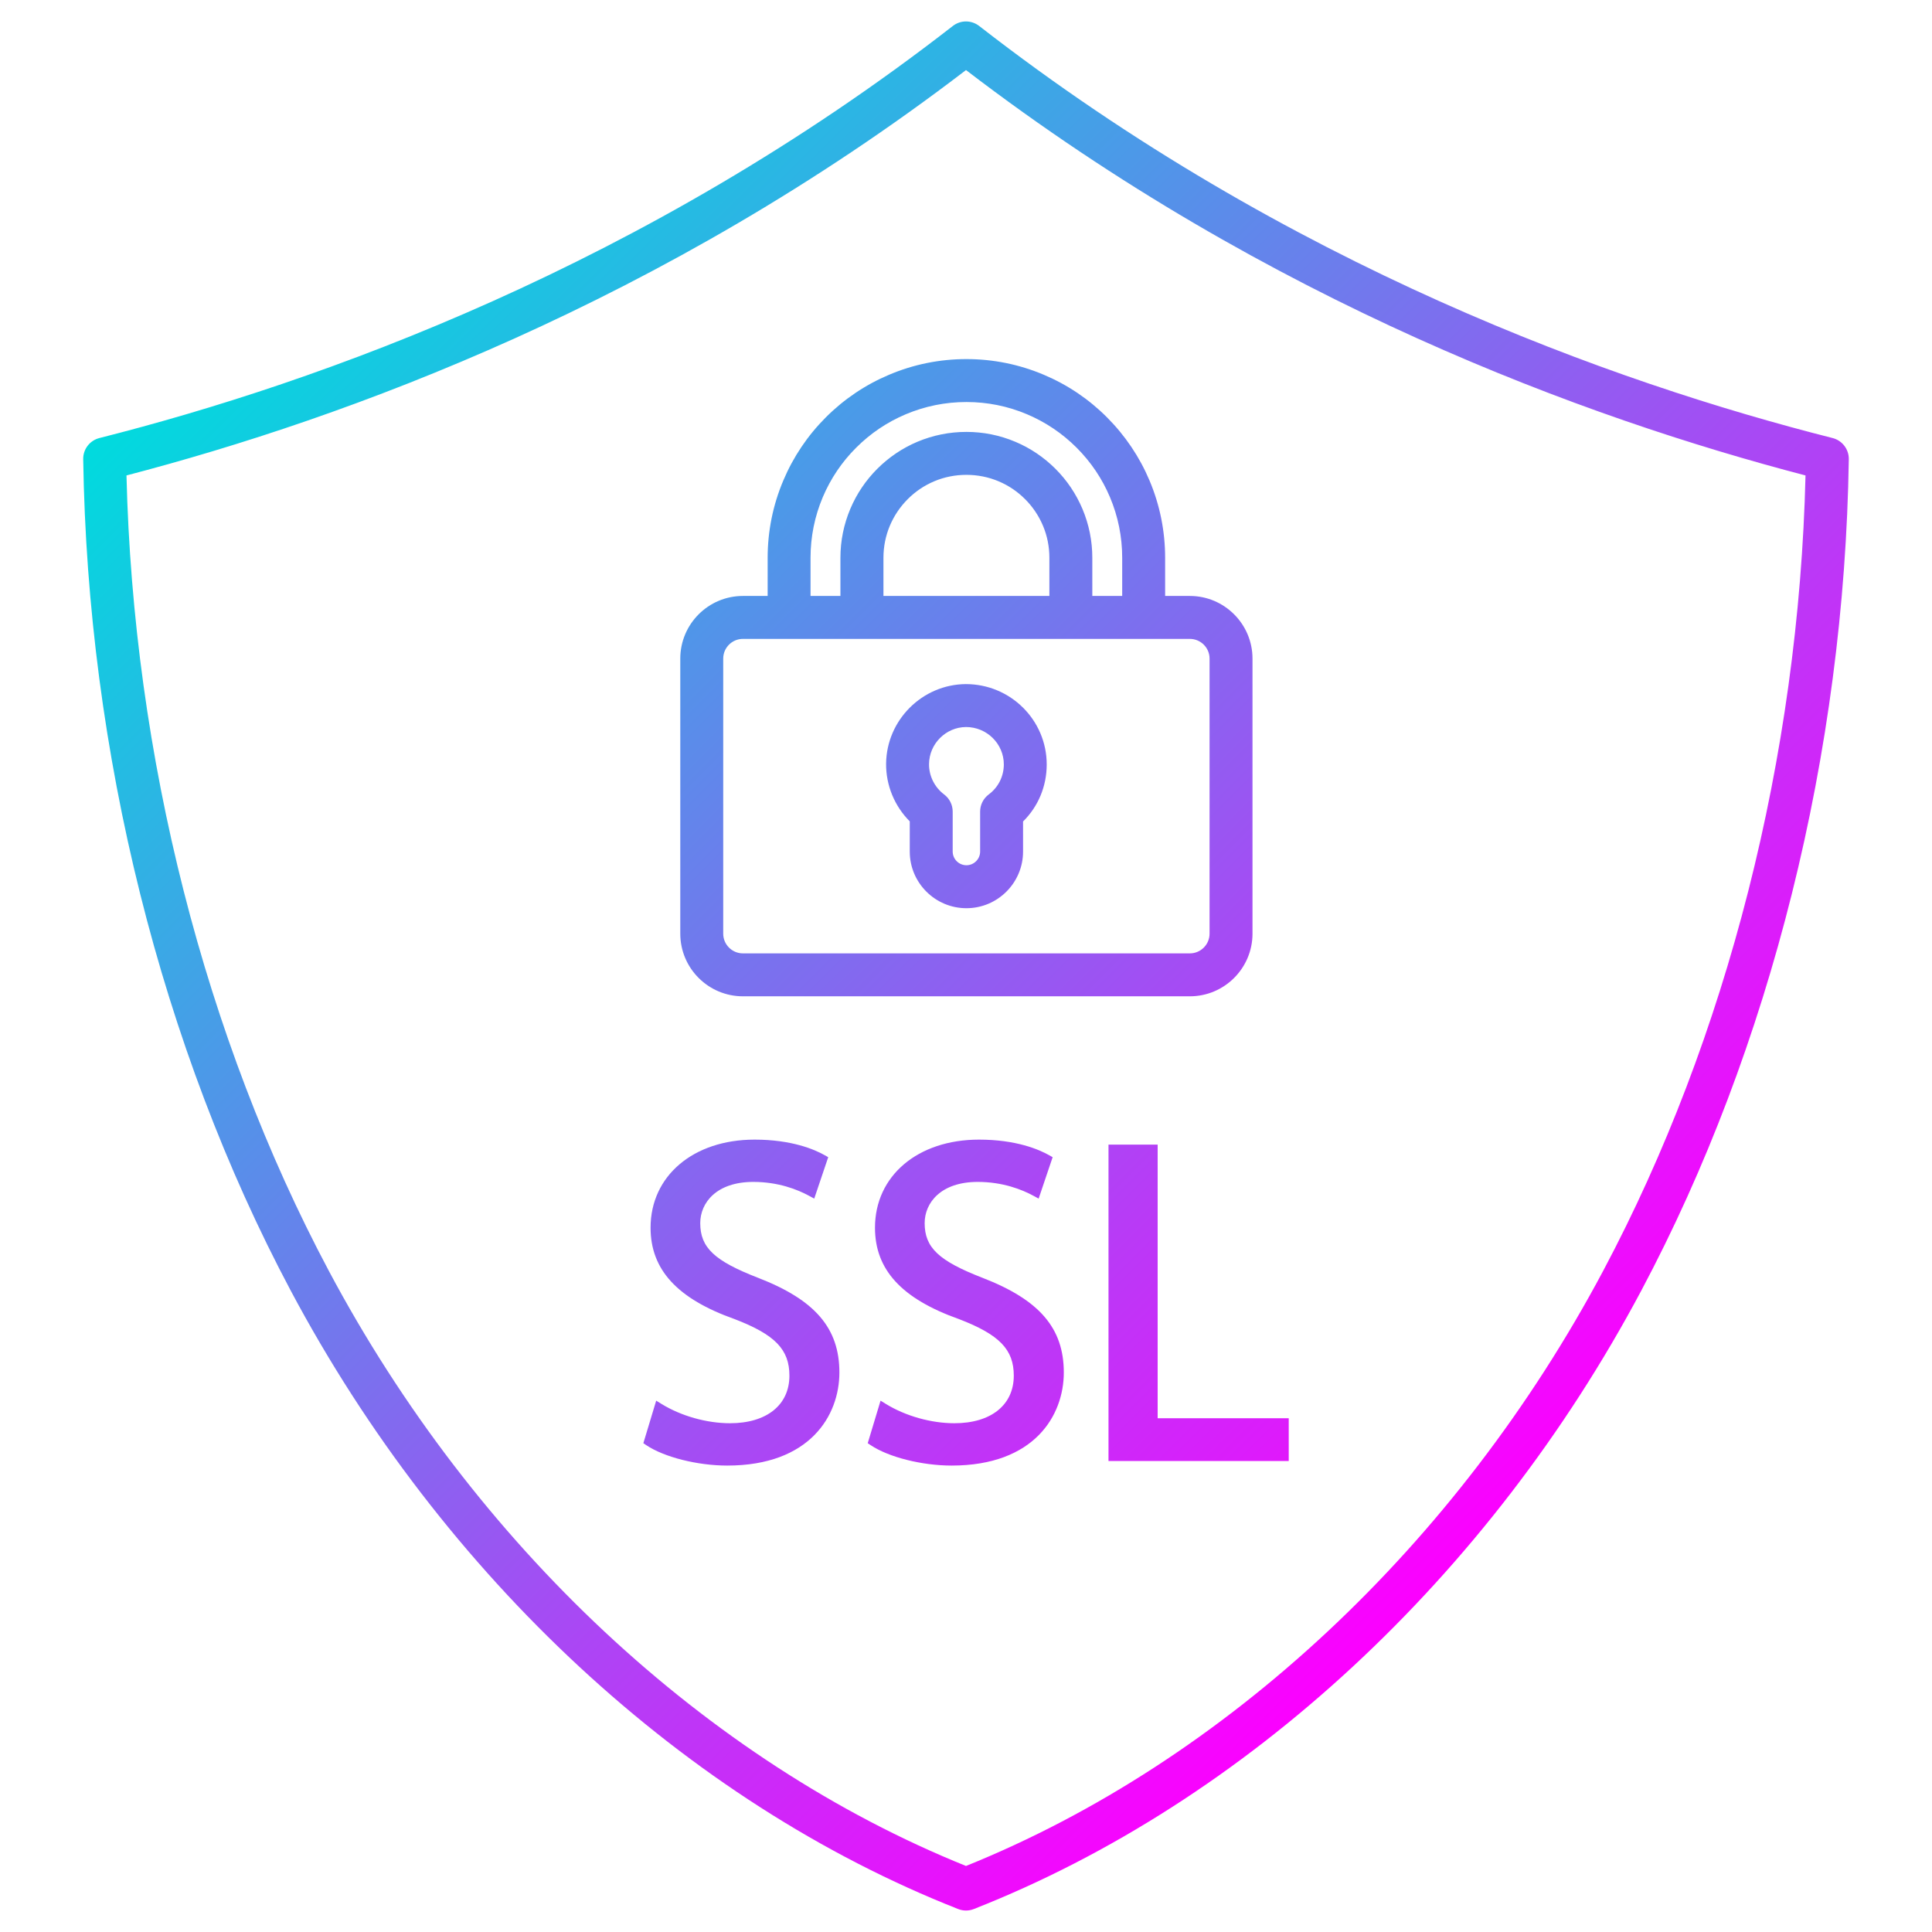 <svg id="Layer_1" enable-background="new 0 0 450 450" height="512" viewBox="0 0 450 450" width="512" xmlns="http://www.w3.org/2000/svg" xmlns:xlink="http://www.w3.org/1999/xlink"><linearGradient id="SVGID_1_" gradientTransform="matrix(1 0 0 -1 0 450)" gradientUnits="userSpaceOnUse" x1="80.141" x2="369.855" y1="405.959" y2="116.244"><stop offset="0" stop-color="#00dbde"/><stop offset="1" stop-color="#fc00ff"/></linearGradient><path d="m426.85 102.03c-51-12.91-126.89-40.05-198.78-95.98-1.81-1.4-4.33-1.41-6.14 0-71.89 55.93-147.77 83.07-198.78 95.98-2.25.57-3.81 2.61-3.77 4.92 1.02 68.22 18.19 137 48.35 193.69 35.42 66.57 92.07 119.06 155.44 144.01.59.23 1.21.35 1.83.35s1.24-.12 1.83-.35c63.37-24.95 120.02-77.44 155.44-144.01 30.16-56.68 47.33-125.47 48.35-193.69.03-2.31-1.53-4.35-3.77-4.92zm-53.41 193.92c-33.97 63.86-88 114.29-148.44 138.67-60.45-24.38-114.47-74.82-148.44-138.67-28.85-54.22-45.52-119.84-47.1-185.21 51.11-13.33 125-40.4 195.54-94.42 70.55 54.02 144.43 81.09 195.54 94.42-1.58 65.36-18.25 130.98-47.1 185.21zm-177.93 23.73c0 10-6.84 21.68-26.13 21.68-6.91 0-14.66-1.95-18.85-4.75l-.68-.46 2.99-9.91 1.23.76c4.58 2.82 10.55 4.5 15.96 4.5 8.54 0 13.84-4.25 13.84-11.08 0-6.1-3.34-9.55-12.75-13.17-13.35-4.73-19.59-11.5-19.59-21.29 0-12.08 9.96-20.52 24.23-20.52 8.63 0 13.95 2.28 16.35 3.64l.8.45-3.26 9.65-1.16-.63c-2.73-1.49-7.2-3.26-13.04-3.26-8.53 0-12.35 4.82-12.35 9.6 0 5.7 3.28 8.79 13.5 12.75 13.25 5.13 18.91 11.72 18.91 22.04zm52.27 0c0 10-6.84 21.68-26.13 21.68-6.91 0-14.66-1.95-18.85-4.75l-.69-.46 2.99-9.91 1.23.76c4.58 2.82 10.55 4.5 15.96 4.5 8.54 0 13.84-4.25 13.84-11.08 0-6.1-3.34-9.55-12.75-13.17-13.35-4.73-19.58-11.5-19.58-21.29 0-12.08 9.96-20.52 24.23-20.52 8.63 0 13.94 2.28 16.35 3.64l.8.45-3.26 9.65-1.16-.63c-2.73-1.49-7.2-3.26-13.04-3.26-8.53 0-12.35 4.82-12.35 9.6 0 5.7 3.28 8.79 13.5 12.75 13.25 5.13 18.91 11.72 18.91 22.04zm21.85 10.66h30.54v9.96h-41.98v-73.69h11.45v63.73zm-44.67-171c-10.14.07-18.47 8.38-18.57 18.53-.05 5.05 1.98 9.91 5.51 13.44v7.04c0 7.28 5.92 13.19 13.2 13.19 7.27 0 13.19-5.92 13.19-13.19v-7.01c3.53-3.48 5.51-8.2 5.51-13.28 0-10.33-8.43-18.72-18.84-18.72zm5.35 25.69c-1.27.94-2.02 2.43-2.02 4.01v9.3c0 1.76-1.43 3.19-3.19 3.19s-3.2-1.43-3.2-3.19v-9.3c0-1.57-.74-3.06-2-4-2.22-1.67-3.54-4.31-3.51-7.08.04-4.72 3.92-8.59 8.61-8.62 4.86 0 8.81 3.91 8.81 8.71-.01 2.78-1.28 5.32-3.5 6.98zm-37.95-87.83c-4.24 4.24-7.58 9.19-9.91 14.71-2.42 5.72-3.65 11.78-3.65 18.02v8.88h-5.76c-8.04 0-14.59 6.54-14.59 14.59v64.07c0 8.05 6.54 14.59 14.59 14.59h104.1c8.04 0 14.59-6.55 14.59-14.59v-64.07c0-8.04-6.55-14.59-14.59-14.59h-5.76v-8.88c0-6.24-1.23-12.31-3.64-18.02-2.33-5.51-5.67-10.46-9.91-14.71s-9.19-7.58-14.71-9.91c-5.72-2.42-11.78-3.65-18.02-3.65s-12.31 1.23-18.02 3.65c-5.52 2.33-10.47 5.66-14.72 9.91zm89.37 56.2v64.07c0 2.53-2.06 4.59-4.59 4.59h-104.1c-2.53 0-4.59-2.06-4.59-4.59v-64.07c0-2.53 2.06-4.59 4.59-4.59h27.61.1 48.66.1 27.61c2.55 0 4.61 2.06 4.61 4.59zm-75.96-14.59v-8.88c0-2.61.51-5.15 1.51-7.52.98-2.3 2.37-4.37 4.15-6.15 1.77-1.78 3.84-3.17 6.14-4.15 4.75-2.01 10.29-2.01 15.04 0 2.3.97 4.37 2.37 6.15 4.15s3.17 3.85 4.15 6.15c1.01 2.38 1.51 4.91 1.51 7.52v8.88zm19.33-45.17c4.9 0 9.65.96 14.13 2.86 4.32 1.83 8.2 4.44 11.53 7.77s5.95 7.21 7.77 11.53c1.89 4.48 2.85 9.23 2.85 14.13v8.88h-6.96v-8.88c0-3.96-.78-7.8-2.31-11.42-1.48-3.49-3.59-6.63-6.28-9.32-2.7-2.69-5.83-4.81-9.32-6.28-3.61-1.53-7.46-2.31-11.42-2.31s-7.8.78-11.42 2.3c-3.5 1.48-6.63 3.6-9.32 6.28-2.69 2.69-4.81 5.83-6.29 9.33-1.53 3.62-2.31 7.46-2.31 11.42v8.88h-6.96v-8.88c0-4.9.96-9.65 2.85-14.13 1.83-4.32 4.45-8.21 7.78-11.53 3.33-3.33 7.21-5.95 11.53-7.77 4.5-1.9 9.25-2.86 14.15-2.86z" fill="url(#SVGID_1_)"/></svg>